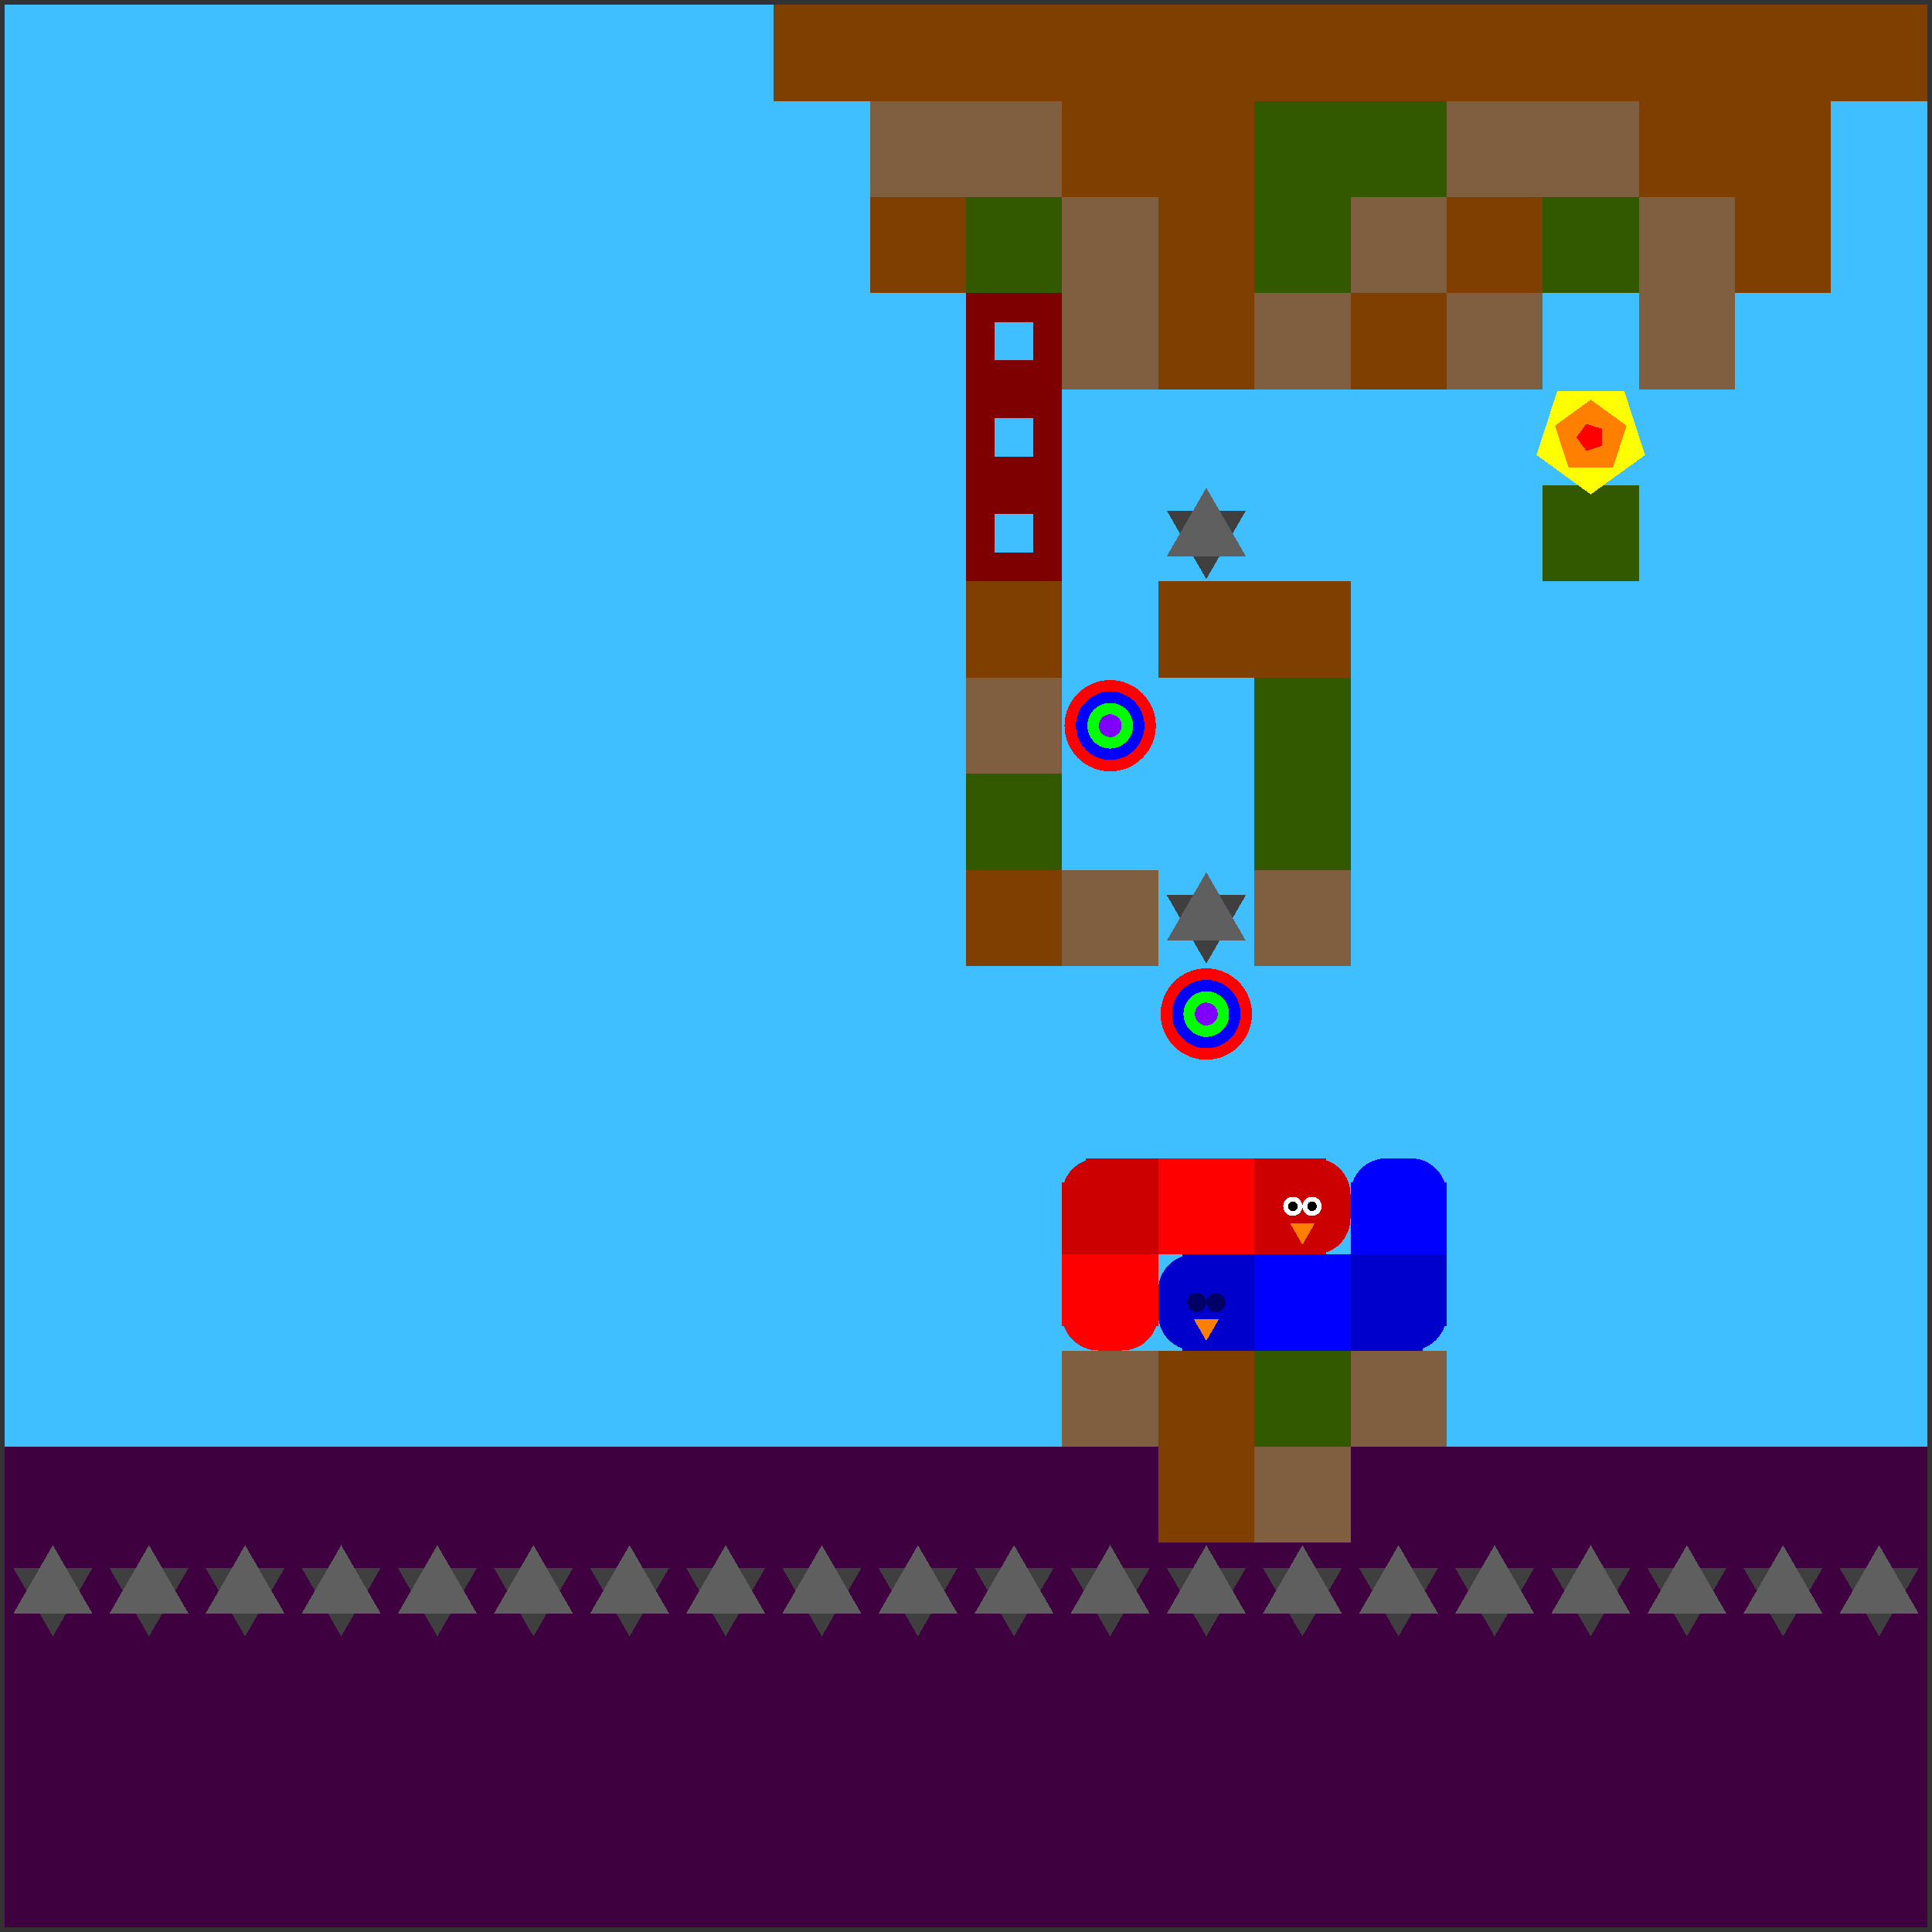 <svg xmlns="http://www.w3.org/2000/svg" version="1.1" width = "403" height = "403" viewBox = "-1 -1 402 402"  preserveAspectRatio = "none" shape-rendering="crispEdges">
<rect x="-1" y="-1" width="402" height="402" fill="#333333" stroke="none"/>
<rect x="0" y="0" width="400" height="300" style="fill:rgb(63,191,255);" /><rect x="0" y="300" width="400" height="100" style="fill:rgb(63,0,63);" /><polygon points="10,339.5 18.227,325.25 1.773,325.25 10,339.5 " style="fill:rgb(63,63,63)" /><polygon points="18.227,334.75 10,320.5 1.773,334.75 18.227,334.75 " style="fill:rgb(95,95,95)" /><polygon points="30,339.5 38.227,325.25 21.773,325.25 30,339.5 " style="fill:rgb(63,63,63)" /><polygon points="38.227,334.75 30,320.5 21.773,334.75 38.227,334.75 " style="fill:rgb(95,95,95)" /><polygon points="50,339.5 58.227,325.25 41.773,325.25 50,339.5 " style="fill:rgb(63,63,63)" /><polygon points="58.227,334.75 50,320.5 41.773,334.75 58.227,334.75 " style="fill:rgb(95,95,95)" /><polygon points="70,339.5 78.227,325.25 61.773,325.25 70,339.5 " style="fill:rgb(63,63,63)" /><polygon points="78.227,334.75 70,320.5 61.773,334.75 78.227,334.75 " style="fill:rgb(95,95,95)" /><polygon points="90,339.5 98.227,325.25 81.773,325.25 90,339.5 " style="fill:rgb(63,63,63)" /><polygon points="98.227,334.75 90,320.5 81.773,334.75 98.227,334.75 " style="fill:rgb(95,95,95)" /><polygon points="110,339.5 118.227,325.25 101.773,325.25 110,339.5 " style="fill:rgb(63,63,63)" /><polygon points="118.227,334.75 110,320.5 101.773,334.75 118.227,334.75 " style="fill:rgb(95,95,95)" /><polygon points="130,339.5 138.227,325.25 121.773,325.25 130,339.5 " style="fill:rgb(63,63,63)" /><polygon points="138.227,334.75 130,320.5 121.773,334.75 138.227,334.75 " style="fill:rgb(95,95,95)" /><polygon points="150,339.5 158.227,325.25 141.773,325.25 150,339.5 " style="fill:rgb(63,63,63)" /><polygon points="158.227,334.75 150,320.5 141.773,334.75 158.227,334.75 " style="fill:rgb(95,95,95)" /><rect x="160" y="0" width="20" height="20" style="fill:rgb(127,63,0);" /><polygon points="170,339.5 178.227,325.25 161.773,325.25 170,339.5 " style="fill:rgb(63,63,63)" /><polygon points="178.227,334.75 170,320.5 161.773,334.75 178.227,334.75 " style="fill:rgb(95,95,95)" /><rect x="180" y="0" width="20" height="20" style="fill:rgb(127,63,0);" /><rect x="180" y="20" width="20" height="20" style="fill:rgb(127,95,63);" /><rect x="180" y="40" width="20" height="20" style="fill:rgb(127,63,0);" /><polygon points="190,339.5 198.227,325.25 181.773,325.25 190,339.5 " style="fill:rgb(63,63,63)" /><polygon points="198.227,334.75 190,320.5 181.773,334.75 198.227,334.75 " style="fill:rgb(95,95,95)" /><rect x="200" y="0" width="20" height="20" style="fill:rgb(127,63,0);" /><rect x="200" y="20" width="20" height="20" style="fill:rgb(127,95,63);" /><rect x="200" y="40" width="20" height="20" style="fill:rgb(51,89,0);" /><rect x="200" y="120" width="20" height="20" style="fill:rgb(127,63,0);" /><rect x="200" y="140" width="20" height="20" style="fill:rgb(127,95,63);" /><rect x="200" y="160" width="20" height="20" style="fill:rgb(51,89,0);" /><rect x="200" y="180" width="20" height="20" style="fill:rgb(127,63,0);" /><polygon points="210,339.5 218.227,325.25 201.773,325.25 210,339.5 " style="fill:rgb(63,63,63)" /><polygon points="218.227,334.75 210,320.5 201.773,334.75 218.227,334.75 " style="fill:rgb(95,95,95)" /><g style="fill:rgb(127,63,0);">
 <rect x="220" y="0" width="20" height="20"/>
 <rect x="220" y="20" width="20" height="20"/>
</g><g style="fill:rgb(127,95,63);">
 <rect x="220" y="40" width="20" height="20"/>
 <rect x="220" y="60" width="20" height="20"/>
</g><circle cx="230" cy="150" r="9.5" style="fill:rgb(255,0,0);stroke-width:1" /><circle cx="230" cy="150" r="7.125" style="fill:rgb(0,0,255);stroke-width:1" /><circle cx="230" cy="150" r="4.75" style="fill:rgb(0,255,0);stroke-width:1" /><circle cx="230" cy="150" r="2.375" style="fill:rgb(127,0,255);stroke-width:1" /><g style="fill:rgb(127,95,63);">
 <rect x="220" y="180" width="20" height="20"/>
 <rect x="220" y="280" width="20" height="20"/>
</g><polygon points="230,339.5 238.227,325.25 221.773,325.25 230,339.5 " style="fill:rgb(63,63,63)" /><polygon points="238.227,334.75 230,320.5 221.773,334.75 238.227,334.75 " style="fill:rgb(95,95,95)" /><g style="fill:rgb(127,63,0);">
 <rect x="240" y="0" width="20" height="20"/>
 <rect x="240" y="20" width="20" height="20"/>
 <rect x="240" y="40" width="20" height="20"/>
 <rect x="240" y="60" width="20" height="20"/>
</g><polygon points="250,119.5 258.227,105.25 241.773,105.25 250,119.5 " style="fill:rgb(63,63,63)" /><polygon points="258.227,114.75 250,100.5 241.773,114.75 258.227,114.75 " style="fill:rgb(95,95,95)" /><rect x="240" y="120" width="20" height="20" style="fill:rgb(127,63,0);" /><polygon points="250,199.5 258.227,185.25 241.773,185.25 250,199.5 " style="fill:rgb(63,63,63)" /><polygon points="258.227,194.75 250,180.5 241.773,194.75 258.227,194.75 " style="fill:rgb(95,95,95)" /><circle cx="250" cy="210" r="9.5" style="fill:rgb(255,0,0);stroke-width:1" /><circle cx="250" cy="210" r="7.125" style="fill:rgb(0,0,255);stroke-width:1" /><circle cx="250" cy="210" r="4.75" style="fill:rgb(0,255,0);stroke-width:1" /><circle cx="250" cy="210" r="2.375" style="fill:rgb(127,0,255);stroke-width:1" /><g style="fill:rgb(127,63,0);">
 <rect x="240" y="280" width="20" height="20"/>
 <rect x="240" y="300" width="20" height="20"/>
</g><polygon points="250,339.5 258.227,325.25 241.773,325.25 250,339.5 " style="fill:rgb(63,63,63)" /><polygon points="258.227,334.75 250,320.5 241.773,334.75 258.227,334.75 " style="fill:rgb(95,95,95)" /><rect x="260" y="0" width="20" height="20" style="fill:rgb(127,63,0);" /><g style="fill:rgb(51,89,0);">
 <rect x="260" y="20" width="20" height="20"/>
 <rect x="260" y="40" width="20" height="20"/>
</g><rect x="260" y="60" width="20" height="20" style="fill:rgb(127,95,63);" /><rect x="260" y="120" width="20" height="20" style="fill:rgb(127,63,0);" /><g style="fill:rgb(51,89,0);">
 <rect x="260" y="140" width="20" height="20"/>
 <rect x="260" y="160" width="20" height="20"/>
</g><rect x="260" y="180" width="20" height="20" style="fill:rgb(127,95,63);" /><rect x="260" y="280" width="20" height="20" style="fill:rgb(51,89,0);" /><rect x="260" y="300" width="20" height="20" style="fill:rgb(127,95,63);" /><polygon points="270,339.5 278.227,325.25 261.773,325.25 270,339.5 " style="fill:rgb(63,63,63)" /><polygon points="278.227,334.75 270,320.5 261.773,334.75 278.227,334.75 " style="fill:rgb(95,95,95)" /><rect x="280" y="0" width="20" height="20" style="fill:rgb(127,63,0);" /><rect x="280" y="20" width="20" height="20" style="fill:rgb(51,89,0);" /><rect x="280" y="40" width="20" height="20" style="fill:rgb(127,95,63);" /><rect x="280" y="60" width="20" height="20" style="fill:rgb(127,63,0);" /><rect x="280" y="280" width="20" height="20" style="fill:rgb(127,95,63);" /><polygon points="290,339.5 298.227,325.25 281.773,325.25 290,339.5 " style="fill:rgb(63,63,63)" /><polygon points="298.227,334.75 290,320.5 281.773,334.75 298.227,334.75 " style="fill:rgb(95,95,95)" /><rect x="300" y="0" width="20" height="20" style="fill:rgb(127,63,0);" /><rect x="300" y="20" width="20" height="20" style="fill:rgb(127,95,63);" /><rect x="300" y="40" width="20" height="20" style="fill:rgb(127,63,0);" /><rect x="300" y="60" width="20" height="20" style="fill:rgb(127,95,63);" /><polygon points="310,339.5 318.227,325.25 301.773,325.25 310,339.5 " style="fill:rgb(63,63,63)" /><polygon points="318.227,334.75 310,320.5 301.773,334.75 318.227,334.75 " style="fill:rgb(95,95,95)" /><rect x="320" y="0" width="20" height="20" style="fill:rgb(127,63,0);" /><rect x="320" y="20" width="20" height="20" style="fill:rgb(127,95,63);" /><rect x="320" y="40" width="20" height="20" style="fill:rgb(51,89,0);" /><polygon points="330,99.5 339.035,92.936 335.584,82.314 324.416,82.314 320.965,92.936 330,99.5 " style="fill:rgb(255,255,0)" /><polygon points="333.685,95.073 335.963,88.062 330,83.73 324.037,88.062 326.315,95.073 333.685,95.073 " style="fill:rgb(255,127,0)" /><polygon points="331.921,91.396 331.921,88.604 329.266,87.741 327.625,90 329.266,92.259 331.921,91.396 " style="fill:rgb(255,0,0)" /><rect x="320" y="100" width="20" height="20" style="fill:rgb(51,89,0);" /><polygon points="330,339.5 338.227,325.25 321.773,325.25 330,339.5 " style="fill:rgb(63,63,63)" /><polygon points="338.227,334.75 330,320.5 321.773,334.75 338.227,334.75 " style="fill:rgb(95,95,95)" /><g style="fill:rgb(127,63,0);">
 <rect x="340" y="0" width="20" height="20"/>
 <rect x="340" y="20" width="20" height="20"/>
</g><g style="fill:rgb(127,95,63);">
 <rect x="340" y="40" width="20" height="20"/>
 <rect x="340" y="60" width="20" height="20"/>
</g><polygon points="350,339.5 358.227,325.25 341.773,325.25 350,339.5 " style="fill:rgb(63,63,63)" /><polygon points="358.227,334.75 350,320.5 341.773,334.75 358.227,334.75 " style="fill:rgb(95,95,95)" /><g style="fill:rgb(127,63,0);">
 <rect x="360" y="0" width="20" height="20"/>
 <rect x="360" y="20" width="20" height="20"/>
 <rect x="360" y="40" width="20" height="20"/>
</g><polygon points="370,339.5 378.227,325.25 361.773,325.25 370,339.5 " style="fill:rgb(63,63,63)" /><polygon points="378.227,334.75 370,320.5 361.773,334.75 378.227,334.75 " style="fill:rgb(95,95,95)" /><rect x="380" y="0" width="20" height="20" style="fill:rgb(127,63,0);" /><polygon points="390,339.5 398.227,325.25 381.773,325.25 390,339.5 " style="fill:rgb(63,63,63)" /><polygon points="398.227,334.75 390,320.5 381.773,334.75 398.227,334.75 " style="fill:rgb(95,95,95)" /><polygon points="330,101.875 341.294,93.67 336.98,80.393 323.02,80.393 318.706,93.67 330,101.875 " style="fill:rgb(255,255,0)" /><polygon points="334.607,96.341 337.454,87.578 330,82.162 322.546,87.578 325.393,96.341 334.607,96.341 " style="fill:rgb(255,127,0)" /><polygon points="332.402,91.745 332.402,88.255 329.083,87.177 327.031,90 329.083,92.823 332.402,91.745 " style="fill:rgb(255,0,0)" /><g style="fill:rgb(204,0,0);">
 <rect x="260" y="247.5" width="20" height="5"/>
 <rect x="267.5" y="240" width="5" height="20"/>
 <rect x="260" y="240" width="15" height="15"/>
 <rect x="260" y="245" width="15" height="15"/>
</g><circle cx="272.5" cy="247.5" r="7.5" style="fill:rgb(204,0,0);stroke-width:1" /><circle cx="272.5" cy="252.5" r="7.5" style="fill:rgb(204,0,0);stroke-width:1" /><circle cx="272" cy="250" r="2" style="fill:rgb(255,255,255);stroke-width:1" /><circle cx="272" cy="250" r="1" style="fill:rgb(0,0,0);stroke-width:1" /><circle cx="268" cy="250" r="2" style="fill:rgb(255,255,255);stroke-width:1" /><circle cx="268" cy="250" r="1" style="fill:rgb(0,0,0);stroke-width:1" /><polygon points="267.402,253.5 270,258 272.598,253.5 267.402,253.5 " style="fill:rgb(255,127,0)" /><g style="fill:rgb(255,0,0);">
 <rect x="240" y="247.5" width="20" height="5"/>
 <rect x="247.5" y="240" width="5" height="20"/>
 <rect x="240" y="240" width="15" height="15"/>
 <rect x="240" y="245" width="15" height="15"/>
 <rect x="245" y="240" width="15" height="15"/>
 <rect x="245" y="245" width="15" height="15"/>
</g><g style="fill:rgb(204,0,0);">
 <rect x="220" y="247.5" width="20" height="5"/>
 <rect x="227.5" y="240" width="5" height="20"/>
</g><circle cx="227.5" cy="247.5" r="7.5" style="fill:rgb(204,0,0);stroke-width:1" /><g style="fill:rgb(204,0,0);">
 <rect x="220" y="245" width="15" height="15"/>
 <rect x="225" y="240" width="15" height="15"/>
 <rect x="225" y="245" width="15" height="15"/>
</g><g style="fill:rgb(255,0,0);">
 <rect x="220" y="267.5" width="20" height="5"/>
 <rect x="227.5" y="260" width="5" height="20"/>
 <rect x="220" y="260" width="15" height="15"/>
</g><circle cx="227.5" cy="272.5" r="7.5" style="fill:rgb(255,0,0);stroke-width:1" /><rect x="225" y="260" width="15" height="15" style="fill:rgb(255,0,0);" /><circle cx="232.5" cy="272.5" r="7.5" style="fill:rgb(255,0,0);stroke-width:1" /><g style="fill:rgb(0,0,204);">
 <rect x="240" y="267.5" width="20" height="5"/>
 <rect x="247.5" y="260" width="5" height="20"/>
</g><circle cx="247.5" cy="267.5" r="7.5" style="fill:rgb(0,0,204);stroke-width:1" /><circle cx="247.5" cy="272.5" r="7.5" style="fill:rgb(0,0,204);stroke-width:1" /><g style="fill:rgb(0,0,204);">
 <rect x="245" y="260" width="15" height="15"/>
 <rect x="245" y="265" width="15" height="15"/>
</g><circle cx="252" cy="270" r="2" style="fill:rgb(0,0,102);stroke-width:1" /><circle cx="248" cy="270" r="2" style="fill:rgb(0,0,102);stroke-width:1" /><polygon points="247.402,273.5 250,278 252.598,273.5 247.402,273.5 " style="fill:rgb(255,127,0)" /><g style="fill:rgb(0,0,255);">
 <rect x="260" y="267.5" width="20" height="5"/>
 <rect x="267.5" y="260" width="5" height="20"/>
 <rect x="260" y="260" width="15" height="15"/>
 <rect x="260" y="265" width="15" height="15"/>
 <rect x="265" y="260" width="15" height="15"/>
 <rect x="265" y="265" width="15" height="15"/>
</g><g style="fill:rgb(0,0,204);">
 <rect x="280" y="267.5" width="20" height="5"/>
 <rect x="287.5" y="260" width="5" height="20"/>
 <rect x="280" y="260" width="15" height="15"/>
 <rect x="280" y="265" width="15" height="15"/>
 <rect x="285" y="260" width="15" height="15"/>
</g><circle cx="292.5" cy="272.5" r="7.5" style="fill:rgb(0,0,204);stroke-width:1" /><g style="fill:rgb(0,0,255);">
 <rect x="280" y="247.5" width="20" height="5"/>
 <rect x="287.5" y="240" width="5" height="20"/>
</g><circle cx="287.5" cy="247.5" r="7.5" style="fill:rgb(0,0,255);stroke-width:1" /><rect x="280" y="245" width="15" height="15" style="fill:rgb(0,0,255);" /><circle cx="292.5" cy="247.5" r="7.5" style="fill:rgb(0,0,255);stroke-width:1" /><rect x="285" y="245" width="15" height="15" style="fill:rgb(0,0,255);" /><rect x="203" y="63" width="14" height="14" style="fill:none;stroke:rgb(127,0,0);stroke-width:6" /><rect x="203" y="83" width="14" height="14" style="fill:none;stroke:rgb(127,0,0);stroke-width:6" /><rect x="203" y="103" width="14" height="14" style="fill:none;stroke:rgb(127,0,0);stroke-width:6" /><path d="M 210 70 L 210 90  210 110 " stroke="rgb(102,0,0)" stroke-width="0.015" fill="none" />


</svg>
